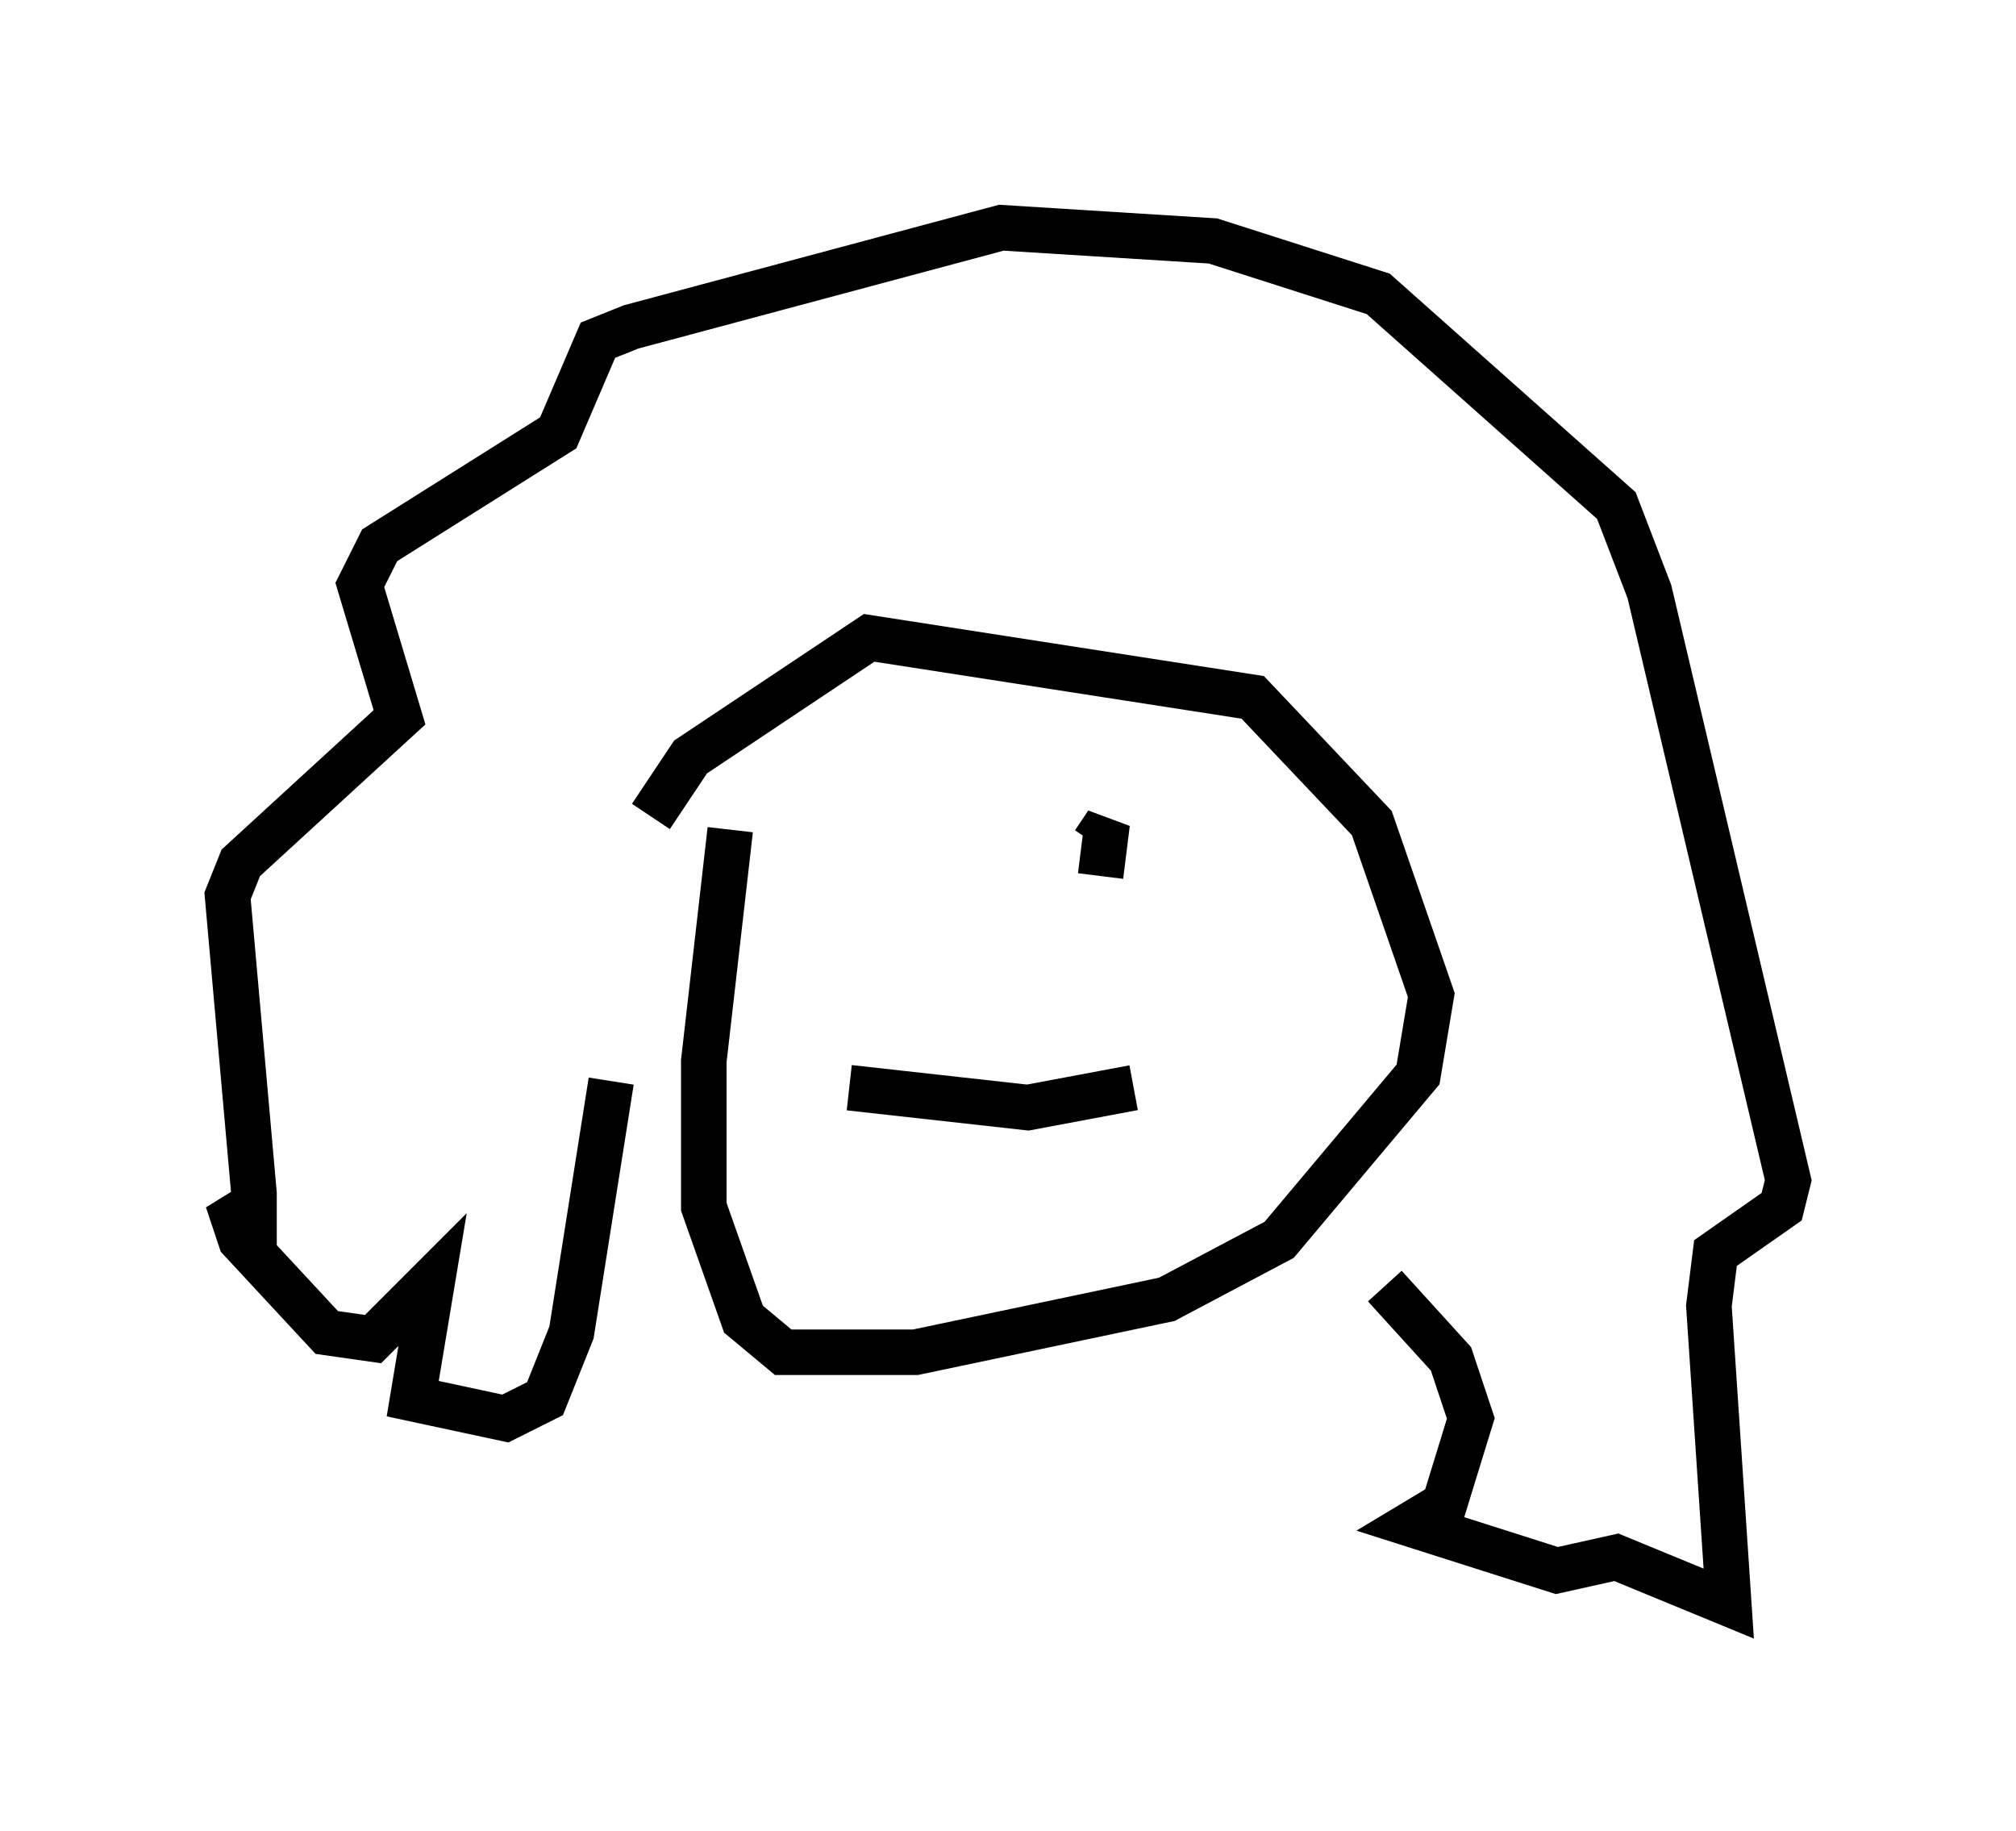 <?xml version="1.0" encoding="utf-8" ?>
<svg baseProfile="full" height="40.212" version="1.1" width="44.279" xmlns="http://www.w3.org/2000/svg" xmlns:ev="http://www.w3.org/2001/xml-events" xmlns:xlink="http://www.w3.org/1999/xlink"><defs /><rect fill="white" height="40.212" width="44.279" x="0" y="0" /><path d="M17.056, 16.33 m-1.017, 1.888 l-0.581, 5.084 0.0, 3.196 l0.872, 2.469 0.872, 0.726 l2.905, 0.0 5.52, -1.162 l2.469, -1.307 3.05, -3.631 l0.291, -1.743 -1.307, -3.777 l-2.615, -2.76 -8.425, -1.307 l-3.922, 2.615 -0.872, 1.307 m3.922, 1.017 l0.0, 0.0 m5.955, 0.291 l0.145, -1.162 -0.291, 0.436 m-5.374, 5.374 l3.922, 0.436 2.324, -0.436 m-11.475, -0.145 l-0.872, 5.52 -0.581, 1.453 l-0.872, 0.436 -2.034, -0.436 l0.436, -2.615 -1.307, 1.307 l-1.017, -0.145 -1.888, -2.034 l-0.291, -0.872 0.581, 0.581 l0.0, -0.726 -0.581, -6.536 l0.291, -0.726 3.486, -3.196 l-0.872, -2.905 0.436, -0.872 l3.922, -2.469 0.872, -2.034 l0.726, -0.291 8.134, -2.179 l4.648, 0.291 3.631, 1.162 l5.229, 4.648 0.726, 1.888 l3.05, 12.927 -0.145, 0.581 l-1.453, 1.017 -0.145, 1.162 l0.436, 6.536 -2.469, -1.017 l-1.307, 0.291 -3.196, -1.017 l0.726, -0.436 0.581, -1.888 l-0.436, -1.307 -1.453, -1.598 " fill="none" stroke="black" stroke-width="1" /></svg>
